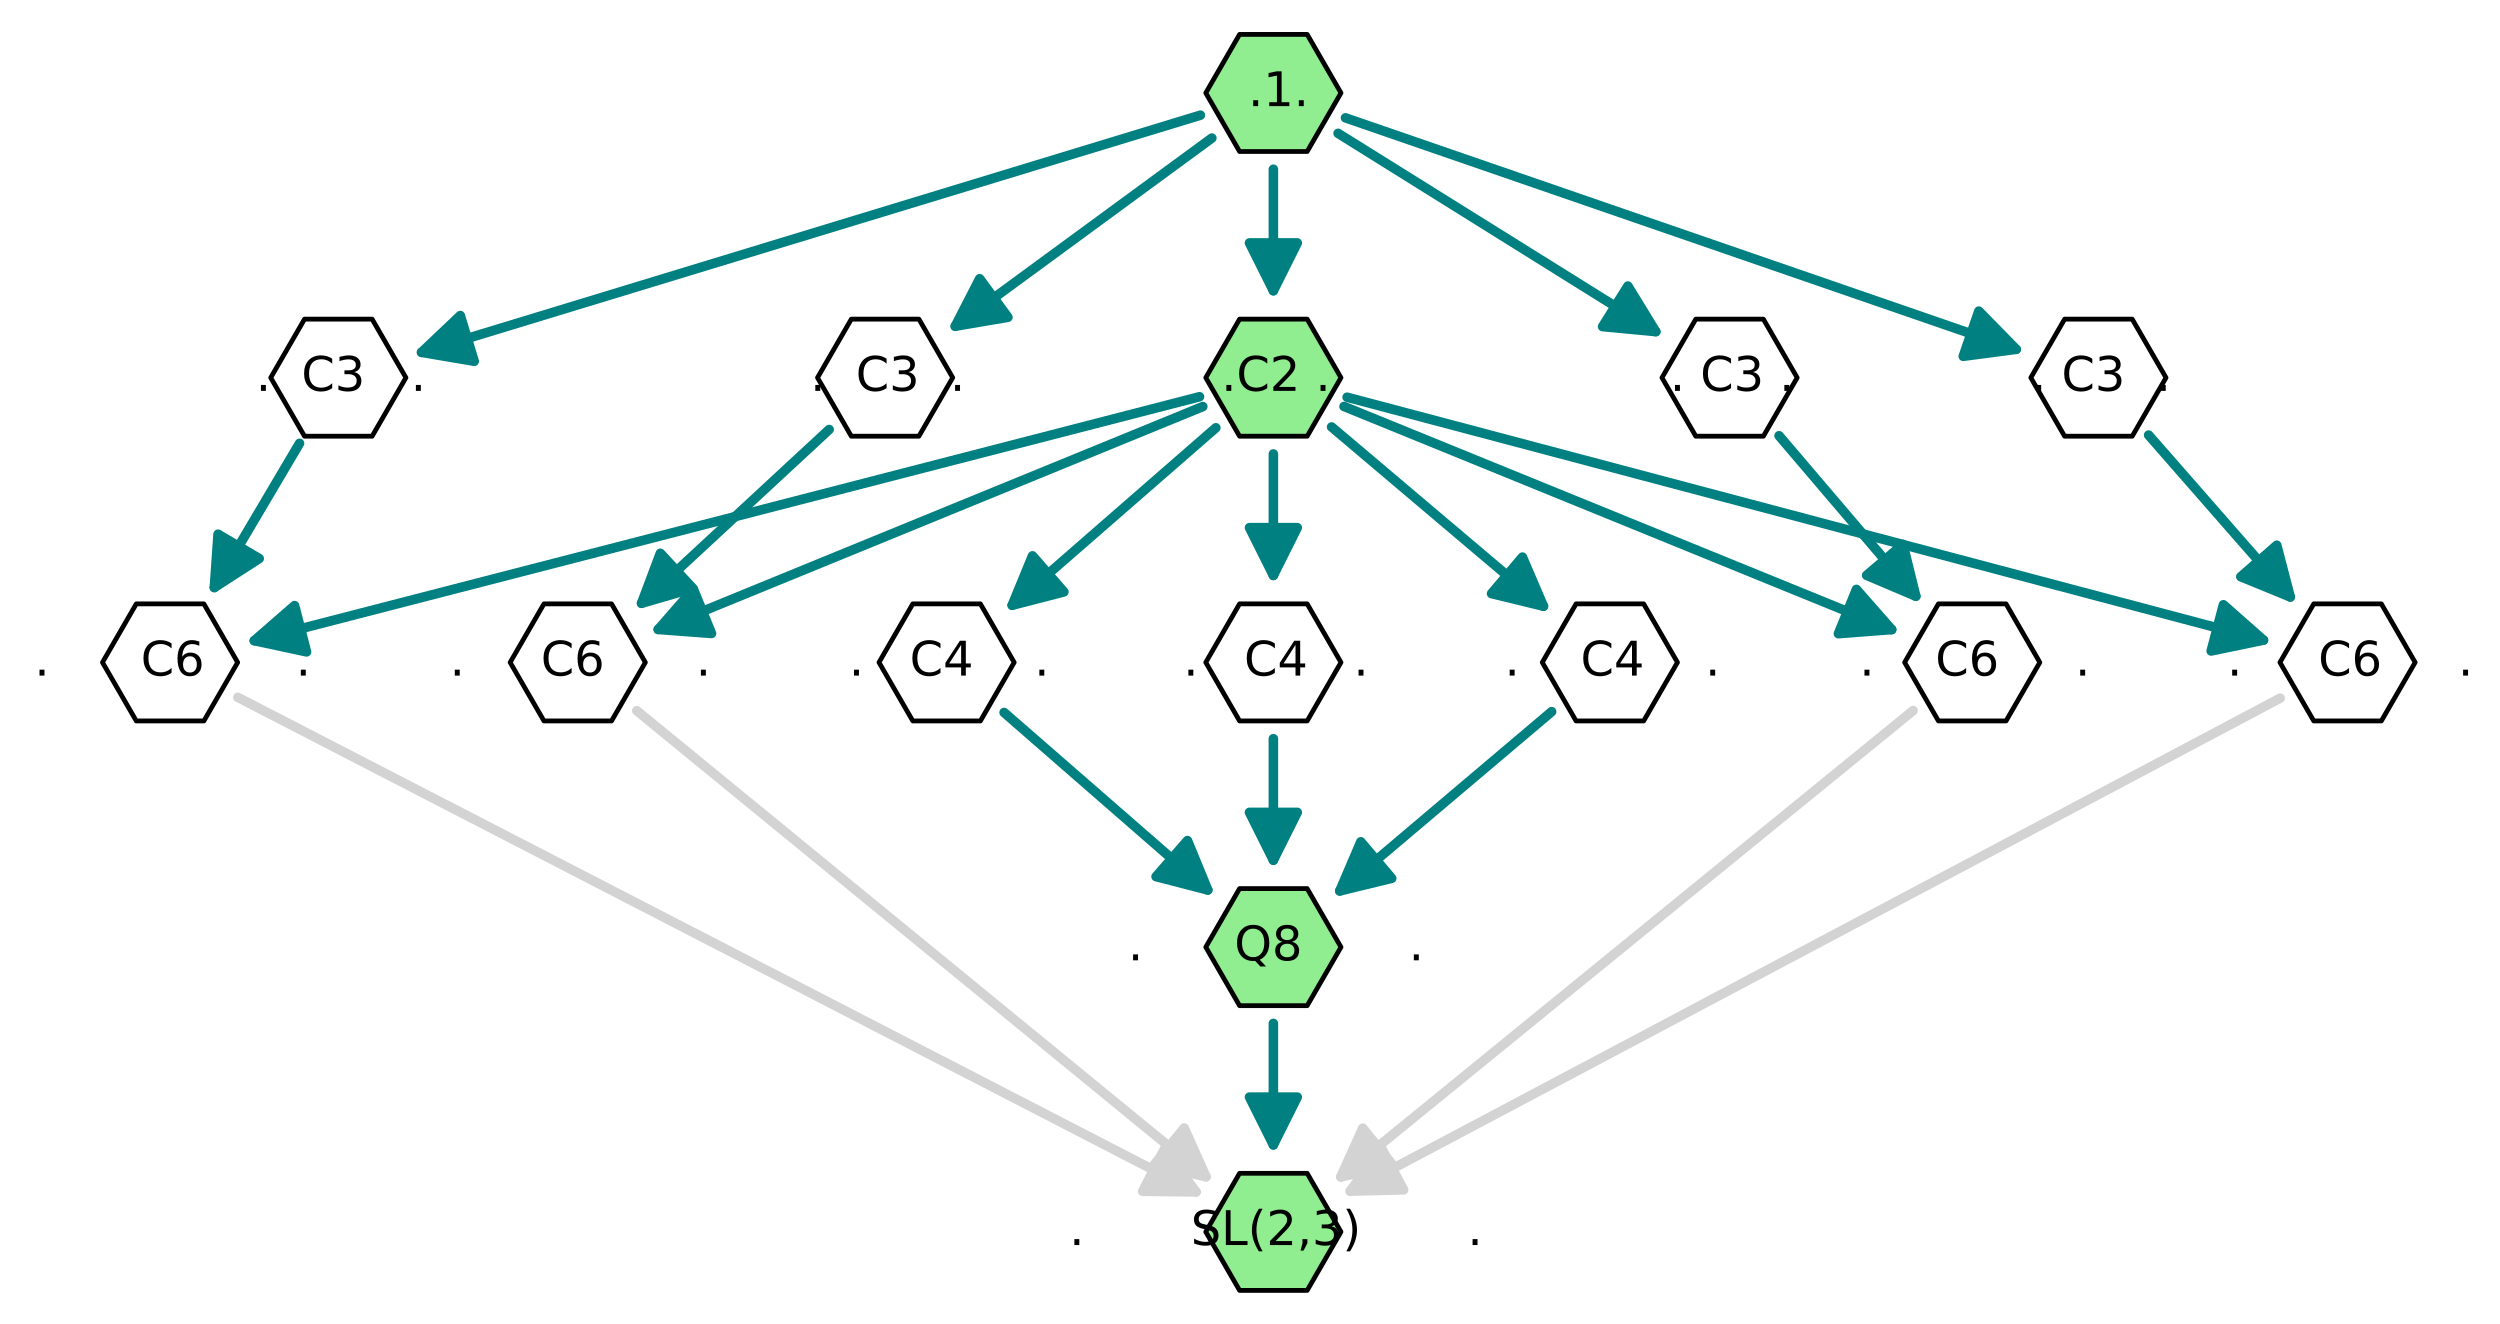 <?xml version="1.0" encoding="utf-8" standalone="no"?>
<!DOCTYPE svg PUBLIC "-//W3C//DTD SVG 1.1//EN"
  "http://www.w3.org/Graphics/SVG/1.1/DTD/svg11.dtd">
<!-- Created with matplotlib (http://matplotlib.org/) -->
<svg height="277pt" version="1.1" viewBox="0 0 523 277" width="523pt" xmlns="http://www.w3.org/2000/svg" xmlns:xlink="http://www.w3.org/1999/xlink">
 <defs>
  <style type="text/css">
*{stroke-linecap:butt;stroke-linejoin:round;}
  </style>
 </defs>
 <g id="figure_1">
  <g id="patch_1">
   <path d="
M0 277.149
L523.509 277.149
L523.509 0
L0 0
z
" style="fill:#ffffff;"/>
  </g>
  <g id="axes_1">
   <g id="patch_2">
    <path d="
M12.804 269.615
L513.883 269.615
L513.883 7.535
L12.804 7.535
z
" style="fill:#ffffff;"/>
   </g>
   <g id="patch_3">
    <path clip-path="url(#pf3f1751161)" d="
M88.184 73.711
Q168.585 49.229 251.125 24.096" style="fill:none;stroke:#008080;stroke-linecap:round;stroke-width:2.0;"/>
    <path clip-path="url(#pf3f1751161)" d="
M99.206 75.581
L88.184 73.711
L96.293 66.015
L99.206 75.581
z
" style="fill:#008080;stroke:#008080;stroke-linecap:round;stroke-width:2.0;"/>
   </g>
   <g id="patch_4">
    <path clip-path="url(#pf3f1751161)" d="
M280.493 246.21
Q339.491 198.138 400.222 148.653" style="fill:none;stroke:#d3d3d3;stroke-linecap:round;stroke-width:2.0;"/>
    <path clip-path="url(#pf3f1751161)" d="
M291.404 243.77
L280.493 246.21
L285.087 236.017
L291.404 243.77
z
" style="fill:#d3d3d3;stroke:#d3d3d3;stroke-linecap:round;stroke-width:2.0;"/>
   </g>
   <g id="patch_5">
    <path clip-path="url(#pf3f1751161)" d="
M211.744 126.623
Q232.209 108.792 254.359 89.493" style="fill:none;stroke:#008080;stroke-linecap:round;stroke-width:2.0;"/>
    <path clip-path="url(#pf3f1751161)" d="
M222.568 123.824
L211.744 126.623
L215.999 116.284
L222.568 123.824
z
" style="fill:#008080;stroke:#008080;stroke-linecap:round;stroke-width:2.0;"/>
   </g>
   <g id="patch_6">
    <path clip-path="url(#pf3f1751161)" d="
M250.22 249.356
Q150.982 198.137 49.758 145.892" style="fill:none;stroke:#d3d3d3;stroke-linecap:round;stroke-width:2.0;"/>
    <path clip-path="url(#pf3f1751161)" d="
M243.627 240.327
L250.22 249.356
L239.041 249.213
L243.627 240.327
z
" style="fill:#d3d3d3;stroke:#d3d3d3;stroke-linecap:round;stroke-width:2.0;"/>
   </g>
   <g id="patch_7">
    <path clip-path="url(#pf3f1751161)" d="
M282.461 249.182
Q378.747 198.139 477.008 146.049" style="fill:none;stroke:#d3d3d3;stroke-linecap:round;stroke-width:2.0;"/>
    <path clip-path="url(#pf3f1751161)" d="
M293.639 248.916
L282.461 249.182
L288.955 240.081
L293.639 248.916
z
" style="fill:#d3d3d3;stroke:#d3d3d3;stroke-linecap:round;stroke-width:2.0;"/>
   </g>
   <g id="patch_8">
    <path clip-path="url(#pf3f1751161)" d="
M252.672 186.187
Q232.208 168.356 210.057 149.057" style="fill:none;stroke:#008080;stroke-linecap:round;stroke-width:2.0;"/>
    <path clip-path="url(#pf3f1751161)" d="
M248.417 175.848
L252.672 186.187
L241.848 183.387
L248.417 175.848
z
" style="fill:#008080;stroke:#008080;stroke-linecap:round;stroke-width:2.0;"/>
   </g>
   <g id="patch_9">
    <path clip-path="url(#pf3f1751161)" d="
M421.792 73.076
Q352.691 49.23 281.476 24.654" style="fill:none;stroke:#008080;stroke-linecap:round;stroke-width:2.0;"/>
    <path clip-path="url(#pf3f1751161)" d="
M413.97 65.088
L421.792 73.076
L410.708 74.541
L413.97 65.088
z
" style="fill:#008080;stroke:#008080;stroke-linecap:round;stroke-width:2.0;"/>
   </g>
   <g id="patch_10">
    <path clip-path="url(#pf3f1751161)" d="
M266.39 120.383
Q266.39 108.793 266.39 94.967" style="fill:none;stroke:#008080;stroke-linecap:round;stroke-width:2.0;"/>
    <path clip-path="url(#pf3f1751161)" d="
M271.39 110.383
L266.39 120.383
L261.39 110.383
L271.39 110.383
z
" style="fill:#008080;stroke:#008080;stroke-linecap:round;stroke-width:2.0;"/>
   </g>
   <g id="patch_11">
    <path clip-path="url(#pf3f1751161)" d="
M53.196 134.029
Q150.983 108.793 250.935 82.999" style="fill:none;stroke:#008080;stroke-linecap:round;stroke-width:2.0;"/>
    <path clip-path="url(#pf3f1751161)" d="
M64.128 136.371
L53.196 134.029
L61.629 126.689
L64.128 136.371
z
" style="fill:#008080;stroke:#008080;stroke-linecap:round;stroke-width:2.0;"/>
   </g>
   <g id="patch_12">
    <path clip-path="url(#pf3f1751161)" d="
M479.127 124.884
Q465.048 108.793 449.496 91.019" style="fill:none;stroke:#008080;stroke-linecap:round;stroke-width:2.0;"/>
    <path clip-path="url(#pf3f1751161)" d="
M476.305 114.066
L479.127 124.884
L468.78 120.651
L476.305 114.066
z
" style="fill:#008080;stroke:#008080;stroke-linecap:round;stroke-width:2.0;"/>
   </g>
   <g id="patch_13">
    <path clip-path="url(#pf3f1751161)" d="
M280.279 186.386
Q301.586 168.357 324.6 148.883" style="fill:none;stroke:#008080;stroke-linecap:round;stroke-width:2.0;"/>
    <path clip-path="url(#pf3f1751161)" d="
M291.143 183.743
L280.279 186.386
L284.683 176.109
L291.143 183.743
z
" style="fill:#008080;stroke:#008080;stroke-linecap:round;stroke-width:2.0;"/>
   </g>
   <g id="patch_14">
    <path clip-path="url(#pf3f1751161)" d="
M266.39 35.404
Q266.39 49.229 266.39 60.819" style="fill:none;stroke:#008080;stroke-linecap:round;stroke-width:2.0;"/>
    <path clip-path="url(#pf3f1751161)" d="
M271.39 50.819
L266.39 60.819
L261.39 50.819
L271.39 50.819
z
" style="fill:#008080;stroke:#008080;stroke-linecap:round;stroke-width:2.0;"/>
   </g>
   <g id="patch_15">
    <path clip-path="url(#pf3f1751161)" d="
M395.739 131.709
Q339.489 108.792 281.169 85.032" style="fill:none;stroke:#008080;stroke-linecap:round;stroke-width:2.0;"/>
    <path clip-path="url(#pf3f1751161)" d="
M388.364 123.305
L395.739 131.709
L384.591 132.566
L388.364 123.305
z
" style="fill:#008080;stroke:#008080;stroke-linecap:round;stroke-width:2.0;"/>
   </g>
   <g id="patch_16">
    <path clip-path="url(#pf3f1751161)" d="
M44.836 122.911
Q53.18 108.792 62.661 92.747" style="fill:none;stroke:#008080;stroke-linecap:round;stroke-width:2.0;"/>
    <path clip-path="url(#pf3f1751161)" d="
M54.228 116.846
L44.836 122.911
L45.619 111.758
L54.228 116.846
z
" style="fill:#008080;stroke:#008080;stroke-linecap:round;stroke-width:2.0;"/>
   </g>
   <g id="patch_17">
    <path clip-path="url(#pf3f1751161)" d="
M199.837 68.253
Q225.777 49.23 253.521 28.885" style="fill:none;stroke:#008080;stroke-linecap:round;stroke-width:2.0;"/>
    <path clip-path="url(#pf3f1751161)" d="
M210.858 66.371
L199.837 68.253
L204.944 58.307
L210.858 66.371
z
" style="fill:#008080;stroke:#008080;stroke-linecap:round;stroke-width:2.0;"/>
   </g>
   <g id="patch_18">
    <path clip-path="url(#pf3f1751161)" d="
M266.39 239.51
Q266.39 227.92 266.39 214.095" style="fill:none;stroke:#008080;stroke-linecap:round;stroke-width:2.0;"/>
    <path clip-path="url(#pf3f1751161)" d="
M271.39 229.51
L266.39 239.51
L261.39 229.51
L271.39 229.51
z
" style="fill:#008080;stroke:#008080;stroke-linecap:round;stroke-width:2.0;"/>
   </g>
   <g id="patch_19">
    <path clip-path="url(#pf3f1751161)" d="
M266.39 179.946
Q266.39 168.357 266.39 154.531" style="fill:none;stroke:#008080;stroke-linecap:round;stroke-width:2.0;"/>
    <path clip-path="url(#pf3f1751161)" d="
M271.39 169.946
L266.39 179.946
L261.39 169.946
L271.39 169.946
z
" style="fill:#008080;stroke:#008080;stroke-linecap:round;stroke-width:2.0;"/>
   </g>
   <g id="patch_20">
    <path clip-path="url(#pf3f1751161)" d="
M252.311 246.177
Q193.628 198.139 133.214 148.684" style="fill:none;stroke:#d3d3d3;stroke-linecap:round;stroke-width:2.0;"/>
    <path clip-path="url(#pf3f1751161)" d="
M247.74 235.974
L252.311 246.177
L241.406 243.712
L247.74 235.974
z
" style="fill:#d3d3d3;stroke:#d3d3d3;stroke-linecap:round;stroke-width:2.0;"/>
   </g>
   <g id="patch_21">
    <path clip-path="url(#pf3f1751161)" d="
M346.39 69.376
Q314.107 49.229 279.928 27.897" style="fill:none;stroke:#008080;stroke-linecap:round;stroke-width:2.0;"/>
    <path clip-path="url(#pf3f1751161)" d="
M340.553 59.84
L346.39 69.376
L335.259 68.324
L340.553 59.84
z
" style="fill:#008080;stroke:#008080;stroke-linecap:round;stroke-width:2.0;"/>
   </g>
   <g id="patch_22">
    <path clip-path="url(#pf3f1751161)" d="
M322.893 126.822
Q301.586 108.793 278.572 89.32" style="fill:none;stroke:#008080;stroke-linecap:round;stroke-width:2.0;"/>
    <path clip-path="url(#pf3f1751161)" d="
M318.489 116.546
L322.893 126.822
L312.03 124.179
L318.489 116.546
z
" style="fill:#008080;stroke:#008080;stroke-linecap:round;stroke-width:2.0;"/>
   </g>
   <g id="patch_23">
    <path clip-path="url(#pf3f1751161)" d="
M473.519 133.913
Q378.749 108.793 281.817 83.1" style="fill:none;stroke:#008080;stroke-linecap:round;stroke-width:2.0;"/>
    <path clip-path="url(#pf3f1751161)" d="
M465.134 126.518
L473.519 133.913
L462.572 136.184
L465.134 126.518
z
" style="fill:#008080;stroke:#008080;stroke-linecap:round;stroke-width:2.0;"/>
   </g>
   <g id="patch_24">
    <path clip-path="url(#pf3f1751161)" d="
M134.21 126.212
Q153.014 108.794 173.459 89.856" style="fill:none;stroke:#008080;stroke-linecap:round;stroke-width:2.0;"/>
    <path clip-path="url(#pf3f1751161)" d="
M144.944 123.085
L134.21 126.212
L138.149 115.749
L144.944 123.085
z
" style="fill:#008080;stroke:#008080;stroke-linecap:round;stroke-width:2.0;"/>
   </g>
   <g id="patch_25">
    <path clip-path="url(#pf3f1751161)" d="
M137.701 131.684
Q193.626 108.793 251.621 85.056" style="fill:none;stroke:#008080;stroke-linecap:round;stroke-width:2.0;"/>
    <path clip-path="url(#pf3f1751161)" d="
M148.85 132.523
L137.701 131.684
L145.062 123.268
L148.85 132.523
z
" style="fill:#008080;stroke:#008080;stroke-linecap:round;stroke-width:2.0;"/>
   </g>
   <g id="patch_26">
    <path clip-path="url(#pf3f1751161)" d="
M400.789 124.727
Q387.209 108.793 372.179 91.158" style="fill:none;stroke:#008080;stroke-linecap:round;stroke-width:2.0;"/>
    <path clip-path="url(#pf3f1751161)" d="
M398.108 113.873
L400.789 124.727
L390.497 120.359
L398.108 113.873
z
" style="fill:#008080;stroke:#008080;stroke-linecap:round;stroke-width:2.0;"/>
   </g>
   <g id="matplotlib.axis_1"/>
   <g id="matplotlib.axis_2"/>
   <g id="PathCollection_1">
    <defs>
     <path d="
M-7.071 -12.247
L-14.142 -6.28037e-15
L-7.071 12.247
L7.071 12.247
L14.142 8.63551e-15
L7.071 -12.247
z
" id="C0_0_ff82a26696"/>
    </defs>
    <use style="fill:#ffffff;stroke:#000000;" x="361.827" xlink:href="#C0_0_ff82a26696" y="79.011"/>
    <use style="fill:#ffffff;stroke:#000000;" x="438.989" xlink:href="#C0_0_ff82a26696" y="79.011"/>
    <use style="fill:#ffffff;stroke:#000000;" x="185.166" xlink:href="#C0_0_ff82a26696" y="79.011"/>
    <use style="fill:#ffffff;stroke:#000000;" x="70.777" xlink:href="#C0_0_ff82a26696" y="79.011"/>
    <use style="fill:#ffffff;stroke:#000000;" x="266.39" xlink:href="#C0_0_ff82a26696" y="138.575"/>
    <use style="fill:#ffffff;stroke:#000000;" x="198.027" xlink:href="#C0_0_ff82a26696" y="138.575"/>
    <use style="fill:#ffffff;stroke:#000000;" x="336.783" xlink:href="#C0_0_ff82a26696" y="138.575"/>
    <use style="fill:#ffffff;stroke:#000000;" x="412.591" xlink:href="#C0_0_ff82a26696" y="138.575"/>
    <use style="fill:#ffffff;stroke:#000000;" x="491.107" xlink:href="#C0_0_ff82a26696" y="138.575"/>
    <use style="fill:#ffffff;stroke:#000000;" x="120.865" xlink:href="#C0_0_ff82a26696" y="138.575"/>
    <use style="fill:#ffffff;stroke:#000000;" x="35.58" xlink:href="#C0_0_ff82a26696" y="138.575"/>
    <use style="fill:#90ee90;stroke:#000000;" x="266.39" xlink:href="#C0_0_ff82a26696" y="19.447"/>
    <use style="fill:#90ee90;stroke:#000000;" x="266.39" xlink:href="#C0_0_ff82a26696" y="79.011"/>
    <use style="fill:#90ee90;stroke:#000000;" x="266.39" xlink:href="#C0_0_ff82a26696" y="198.138"/>
    <use style="fill:#90ee90;stroke:#000000;" x="266.39" xlink:href="#C0_0_ff82a26696" y="257.702"/>
   </g>
   <g id="text_1">
    <!-- .       SL(2,3)       . -->
    <defs>
     <path d="
M19.188 8.297
L53.609 8.297
L53.609 0
L7.328 0
L7.328 8.297
Q12.938 14.109 22.625 23.891
Q32.328 33.688 34.812 36.531
Q39.547 41.844 41.422 45.531
Q43.312 49.219 43.312 52.781
Q43.312 58.594 39.234 62.25
Q35.156 65.922 28.609 65.922
Q23.969 65.922 18.812 64.312
Q13.672 62.703 7.812 59.422
L7.812 69.391
Q13.766 71.781 18.938 73
Q24.125 74.219 28.422 74.219
Q39.75 74.219 46.484 68.547
Q53.219 62.891 53.219 53.422
Q53.219 48.922 51.531 44.891
Q49.859 40.875 45.406 35.406
Q44.188 33.984 37.641 27.219
Q31.109 20.453 19.188 8.297" id="BitstreamVeraSans-Roman-32"/>
     <path id="BitstreamVeraSans-Roman-20"/>
     <path d="
M9.812 72.906
L19.672 72.906
L19.672 8.297
L55.172 8.297
L55.172 0
L9.812 0
z
" id="BitstreamVeraSans-Roman-4c"/>
     <path d="
M40.578 39.312
Q47.656 37.797 51.625 33
Q55.609 28.219 55.609 21.188
Q55.609 10.406 48.188 4.484
Q40.766 -1.422 27.094 -1.422
Q22.516 -1.422 17.656 -0.516
Q12.797 0.391 7.625 2.203
L7.625 11.719
Q11.719 9.328 16.594 8.109
Q21.484 6.891 26.812 6.891
Q36.078 6.891 40.938 10.547
Q45.797 14.203 45.797 21.188
Q45.797 27.641 41.281 31.266
Q36.766 34.906 28.719 34.906
L20.219 34.906
L20.219 43.016
L29.109 43.016
Q36.375 43.016 40.234 45.922
Q44.094 48.828 44.094 54.297
Q44.094 59.906 40.109 62.906
Q36.141 65.922 28.719 65.922
Q24.656 65.922 20.016 65.031
Q15.375 64.156 9.812 62.312
L9.812 71.094
Q15.438 72.656 20.344 73.438
Q25.25 74.219 29.594 74.219
Q40.828 74.219 47.359 69.109
Q53.906 64.016 53.906 55.328
Q53.906 49.266 50.438 45.094
Q46.969 40.922 40.578 39.312" id="BitstreamVeraSans-Roman-33"/>
     <path d="
M8.016 75.875
L15.828 75.875
Q23.141 64.359 26.781 53.312
Q30.422 42.281 30.422 31.391
Q30.422 20.453 26.781 9.375
Q23.141 -1.703 15.828 -13.188
L8.016 -13.188
Q14.5 -2 17.703 9.062
Q20.906 20.125 20.906 31.391
Q20.906 42.672 17.703 53.656
Q14.5 64.656 8.016 75.875" id="BitstreamVeraSans-Roman-29"/>
     <path d="
M31 75.875
Q24.469 64.656 21.281 53.656
Q18.109 42.672 18.109 31.391
Q18.109 20.125 21.312 9.062
Q24.516 -2 31 -13.188
L23.188 -13.188
Q15.875 -1.703 12.234 9.375
Q8.594 20.453 8.594 31.391
Q8.594 42.281 12.203 53.312
Q15.828 64.359 23.188 75.875
z
" id="BitstreamVeraSans-Roman-28"/>
     <path d="
M11.719 12.406
L22.016 12.406
L22.016 4
L14.016 -11.625
L7.719 -11.625
L11.719 4
z
" id="BitstreamVeraSans-Roman-2c"/>
     <path d="
M53.516 70.516
L53.516 60.891
Q47.906 63.578 42.922 64.891
Q37.938 66.219 33.297 66.219
Q25.25 66.219 20.875 63.094
Q16.5 59.969 16.5 54.203
Q16.5 49.359 19.406 46.891
Q22.312 44.438 30.422 42.922
L36.375 41.703
Q47.406 39.594 52.656 34.297
Q57.906 29 57.906 20.125
Q57.906 9.516 50.797 4.047
Q43.703 -1.422 29.984 -1.422
Q24.812 -1.422 18.969 -0.25
Q13.141 0.922 6.891 3.219
L6.891 13.375
Q12.891 10.016 18.656 8.297
Q24.422 6.594 29.984 6.594
Q38.422 6.594 43.016 9.906
Q47.609 13.234 47.609 19.391
Q47.609 24.75 44.312 27.781
Q41.016 30.812 33.5 32.328
L27.484 33.5
Q16.453 35.688 11.516 40.375
Q6.594 45.062 6.594 53.422
Q6.594 63.094 13.406 68.656
Q20.219 74.219 32.172 74.219
Q37.312 74.219 42.625 73.281
Q47.953 72.359 53.516 70.516" id="BitstreamVeraSans-Roman-53"/>
     <path d="
M10.688 12.406
L21 12.406
L21 0
L10.688 0
z
" id="BitstreamVeraSans-Roman-2e"/>
    </defs>
    <g transform="translate(223.69 260.461)scale(0.1 -0.1)">
     <use xlink:href="#BitstreamVeraSans-Roman-2e"/>
     <use x="31.787" xlink:href="#BitstreamVeraSans-Roman-20"/>
     <use x="63.574" xlink:href="#BitstreamVeraSans-Roman-20"/>
     <use x="95.361" xlink:href="#BitstreamVeraSans-Roman-20"/>
     <use x="127.148" xlink:href="#BitstreamVeraSans-Roman-20"/>
     <use x="158.936" xlink:href="#BitstreamVeraSans-Roman-20"/>
     <use x="190.723" xlink:href="#BitstreamVeraSans-Roman-20"/>
     <use x="222.51" xlink:href="#BitstreamVeraSans-Roman-20"/>
     <use x="254.297" xlink:href="#BitstreamVeraSans-Roman-53"/>
     <use x="317.773" xlink:href="#BitstreamVeraSans-Roman-4c"/>
     <use x="373.486" xlink:href="#BitstreamVeraSans-Roman-28"/>
     <use x="412.5" xlink:href="#BitstreamVeraSans-Roman-32"/>
     <use x="476.123" xlink:href="#BitstreamVeraSans-Roman-2c"/>
     <use x="507.91" xlink:href="#BitstreamVeraSans-Roman-33"/>
     <use x="571.533" xlink:href="#BitstreamVeraSans-Roman-29"/>
     <use x="610.547" xlink:href="#BitstreamVeraSans-Roman-20"/>
     <use x="642.334" xlink:href="#BitstreamVeraSans-Roman-20"/>
     <use x="674.121" xlink:href="#BitstreamVeraSans-Roman-20"/>
     <use x="705.908" xlink:href="#BitstreamVeraSans-Roman-20"/>
     <use x="737.695" xlink:href="#BitstreamVeraSans-Roman-20"/>
     <use x="769.482" xlink:href="#BitstreamVeraSans-Roman-20"/>
     <use x="801.27" xlink:href="#BitstreamVeraSans-Roman-20"/>
     <use x="833.057" xlink:href="#BitstreamVeraSans-Roman-2e"/>
    </g>
   </g>
   <g id="text_2">
    <!-- .      C6      . -->
    <defs>
     <path d="
M33.016 40.375
Q26.375 40.375 22.484 35.828
Q18.609 31.297 18.609 23.391
Q18.609 15.531 22.484 10.953
Q26.375 6.391 33.016 6.391
Q39.656 6.391 43.531 10.953
Q47.406 15.531 47.406 23.391
Q47.406 31.297 43.531 35.828
Q39.656 40.375 33.016 40.375
M52.594 71.297
L52.594 62.312
Q48.875 64.062 45.094 64.984
Q41.312 65.922 37.594 65.922
Q27.828 65.922 22.672 59.328
Q17.531 52.734 16.797 39.406
Q19.672 43.656 24.016 45.922
Q28.375 48.188 33.594 48.188
Q44.578 48.188 50.953 41.516
Q57.328 34.859 57.328 23.391
Q57.328 12.156 50.688 5.359
Q44.047 -1.422 33.016 -1.422
Q20.359 -1.422 13.672 8.266
Q6.984 17.969 6.984 36.375
Q6.984 53.656 15.188 63.938
Q23.391 74.219 37.203 74.219
Q40.922 74.219 44.703 73.484
Q48.484 72.75 52.594 71.297" id="BitstreamVeraSans-Roman-36"/>
     <path d="
M64.406 67.281
L64.406 56.891
Q59.422 61.531 53.781 63.812
Q48.141 66.109 41.797 66.109
Q29.297 66.109 22.656 58.469
Q16.016 50.828 16.016 36.375
Q16.016 21.969 22.656 14.328
Q29.297 6.688 41.797 6.688
Q48.141 6.688 53.781 8.984
Q59.422 11.281 64.406 15.922
L64.406 5.609
Q59.234 2.094 53.438 0.328
Q47.656 -1.422 41.219 -1.422
Q24.656 -1.422 15.125 8.703
Q5.609 18.844 5.609 36.375
Q5.609 53.953 15.125 64.078
Q24.656 74.219 41.219 74.219
Q47.75 74.219 53.531 72.484
Q59.328 70.75 64.406 67.281" id="BitstreamVeraSans-Roman-43"/>
    </defs>
    <g transform="translate(7.2 141.334)scale(0.1 -0.1)">
     <use xlink:href="#BitstreamVeraSans-Roman-2e"/>
     <use x="31.787" xlink:href="#BitstreamVeraSans-Roman-20"/>
     <use x="63.574" xlink:href="#BitstreamVeraSans-Roman-20"/>
     <use x="95.361" xlink:href="#BitstreamVeraSans-Roman-20"/>
     <use x="127.148" xlink:href="#BitstreamVeraSans-Roman-20"/>
     <use x="158.936" xlink:href="#BitstreamVeraSans-Roman-20"/>
     <use x="190.723" xlink:href="#BitstreamVeraSans-Roman-20"/>
     <use x="222.51" xlink:href="#BitstreamVeraSans-Roman-43"/>
     <use x="292.334" xlink:href="#BitstreamVeraSans-Roman-36"/>
     <use x="355.957" xlink:href="#BitstreamVeraSans-Roman-20"/>
     <use x="387.744" xlink:href="#BitstreamVeraSans-Roman-20"/>
     <use x="419.531" xlink:href="#BitstreamVeraSans-Roman-20"/>
     <use x="451.318" xlink:href="#BitstreamVeraSans-Roman-20"/>
     <use x="483.105" xlink:href="#BitstreamVeraSans-Roman-20"/>
     <use x="514.893" xlink:href="#BitstreamVeraSans-Roman-20"/>
     <use x="546.68" xlink:href="#BitstreamVeraSans-Roman-2e"/>
    </g>
   </g>
   <g id="text_3">
    <!-- .      Q8       . -->
    <defs>
     <path d="
M39.406 66.219
Q28.656 66.219 22.328 58.203
Q16.016 50.203 16.016 36.375
Q16.016 22.609 22.328 14.594
Q28.656 6.594 39.406 6.594
Q50.141 6.594 56.422 14.594
Q62.703 22.609 62.703 36.375
Q62.703 50.203 56.422 58.203
Q50.141 66.219 39.406 66.219
M53.219 1.312
L66.219 -12.891
L54.297 -12.891
L43.5 -1.219
Q41.891 -1.312 41.031 -1.359
Q40.188 -1.422 39.406 -1.422
Q24.031 -1.422 14.812 8.859
Q5.609 19.141 5.609 36.375
Q5.609 53.656 14.812 63.938
Q24.031 74.219 39.406 74.219
Q54.734 74.219 63.906 63.938
Q73.094 53.656 73.094 36.375
Q73.094 23.688 67.984 14.641
Q62.891 5.609 53.219 1.312" id="BitstreamVeraSans-Roman-51"/>
     <path d="
M31.781 34.625
Q24.75 34.625 20.719 30.859
Q16.703 27.094 16.703 20.516
Q16.703 13.922 20.719 10.156
Q24.75 6.391 31.781 6.391
Q38.812 6.391 42.859 10.172
Q46.922 13.969 46.922 20.516
Q46.922 27.094 42.891 30.859
Q38.875 34.625 31.781 34.625
M21.922 38.812
Q15.578 40.375 12.031 44.719
Q8.5 49.078 8.5 55.328
Q8.5 64.062 14.719 69.141
Q20.953 74.219 31.781 74.219
Q42.672 74.219 48.875 69.141
Q55.078 64.062 55.078 55.328
Q55.078 49.078 51.531 44.719
Q48 40.375 41.703 38.812
Q48.828 37.156 52.797 32.312
Q56.781 27.484 56.781 20.516
Q56.781 9.906 50.312 4.234
Q43.844 -1.422 31.781 -1.422
Q19.734 -1.422 13.25 4.234
Q6.781 9.906 6.781 20.516
Q6.781 27.484 10.781 32.312
Q14.797 37.156 21.922 38.812
M18.312 54.391
Q18.312 48.734 21.844 45.562
Q25.391 42.391 31.781 42.391
Q38.141 42.391 41.719 45.562
Q45.312 48.734 45.312 54.391
Q45.312 60.062 41.719 63.234
Q38.141 66.406 31.781 66.406
Q25.391 66.406 21.844 63.234
Q18.312 60.062 18.312 54.391" id="BitstreamVeraSans-Roman-38"/>
    </defs>
    <g transform="translate(235.975 200.898)scale(0.1 -0.1)">
     <use xlink:href="#BitstreamVeraSans-Roman-2e"/>
     <use x="31.787" xlink:href="#BitstreamVeraSans-Roman-20"/>
     <use x="63.574" xlink:href="#BitstreamVeraSans-Roman-20"/>
     <use x="95.361" xlink:href="#BitstreamVeraSans-Roman-20"/>
     <use x="127.148" xlink:href="#BitstreamVeraSans-Roman-20"/>
     <use x="158.936" xlink:href="#BitstreamVeraSans-Roman-20"/>
     <use x="190.723" xlink:href="#BitstreamVeraSans-Roman-20"/>
     <use x="222.51" xlink:href="#BitstreamVeraSans-Roman-51"/>
     <use x="301.221" xlink:href="#BitstreamVeraSans-Roman-38"/>
     <use x="364.844" xlink:href="#BitstreamVeraSans-Roman-20"/>
     <use x="396.631" xlink:href="#BitstreamVeraSans-Roman-20"/>
     <use x="428.418" xlink:href="#BitstreamVeraSans-Roman-20"/>
     <use x="460.205" xlink:href="#BitstreamVeraSans-Roman-20"/>
     <use x="491.992" xlink:href="#BitstreamVeraSans-Roman-20"/>
     <use x="523.779" xlink:href="#BitstreamVeraSans-Roman-20"/>
     <use x="555.566" xlink:href="#BitstreamVeraSans-Roman-20"/>
     <use x="587.354" xlink:href="#BitstreamVeraSans-Roman-2e"/>
    </g>
   </g>
   <g id="text_4">
    <!-- .     C6      . -->
    <g transform="translate(94.073 141.334)scale(0.1 -0.1)">
     <use xlink:href="#BitstreamVeraSans-Roman-2e"/>
     <use x="31.787" xlink:href="#BitstreamVeraSans-Roman-20"/>
     <use x="63.574" xlink:href="#BitstreamVeraSans-Roman-20"/>
     <use x="95.361" xlink:href="#BitstreamVeraSans-Roman-20"/>
     <use x="127.148" xlink:href="#BitstreamVeraSans-Roman-20"/>
     <use x="158.936" xlink:href="#BitstreamVeraSans-Roman-20"/>
     <use x="190.723" xlink:href="#BitstreamVeraSans-Roman-43"/>
     <use x="260.547" xlink:href="#BitstreamVeraSans-Roman-36"/>
     <use x="324.17" xlink:href="#BitstreamVeraSans-Roman-20"/>
     <use x="355.957" xlink:href="#BitstreamVeraSans-Roman-20"/>
     <use x="387.744" xlink:href="#BitstreamVeraSans-Roman-20"/>
     <use x="419.531" xlink:href="#BitstreamVeraSans-Roman-20"/>
     <use x="451.318" xlink:href="#BitstreamVeraSans-Roman-20"/>
     <use x="483.105" xlink:href="#BitstreamVeraSans-Roman-20"/>
     <use x="514.893" xlink:href="#BitstreamVeraSans-Roman-2e"/>
    </g>
   </g>
   <g id="text_5">
    <!-- .     C6     . -->
    <g transform="translate(465.905 141.334)scale(0.1 -0.1)">
     <use xlink:href="#BitstreamVeraSans-Roman-2e"/>
     <use x="31.787" xlink:href="#BitstreamVeraSans-Roman-20"/>
     <use x="63.574" xlink:href="#BitstreamVeraSans-Roman-20"/>
     <use x="95.361" xlink:href="#BitstreamVeraSans-Roman-20"/>
     <use x="127.148" xlink:href="#BitstreamVeraSans-Roman-20"/>
     <use x="158.936" xlink:href="#BitstreamVeraSans-Roman-20"/>
     <use x="190.723" xlink:href="#BitstreamVeraSans-Roman-43"/>
     <use x="260.547" xlink:href="#BitstreamVeraSans-Roman-36"/>
     <use x="324.17" xlink:href="#BitstreamVeraSans-Roman-20"/>
     <use x="355.957" xlink:href="#BitstreamVeraSans-Roman-20"/>
     <use x="387.744" xlink:href="#BitstreamVeraSans-Roman-20"/>
     <use x="419.531" xlink:href="#BitstreamVeraSans-Roman-20"/>
     <use x="451.318" xlink:href="#BitstreamVeraSans-Roman-20"/>
     <use x="483.105" xlink:href="#BitstreamVeraSans-Roman-2e"/>
    </g>
   </g>
   <g id="text_6">
    <!-- .    C4    . -->
    <defs>
     <path d="
M37.797 64.312
L12.891 25.391
L37.797 25.391
z

M35.203 72.906
L47.609 72.906
L47.609 25.391
L58.016 25.391
L58.016 17.188
L47.609 17.188
L47.609 0
L37.797 0
L37.797 17.188
L4.891 17.188
L4.891 26.703
z
" id="BitstreamVeraSans-Roman-34"/>
    </defs>
    <g transform="translate(314.759 141.334)scale(0.1 -0.1)">
     <use xlink:href="#BitstreamVeraSans-Roman-2e"/>
     <use x="31.787" xlink:href="#BitstreamVeraSans-Roman-20"/>
     <use x="63.574" xlink:href="#BitstreamVeraSans-Roman-20"/>
     <use x="95.361" xlink:href="#BitstreamVeraSans-Roman-20"/>
     <use x="127.148" xlink:href="#BitstreamVeraSans-Roman-20"/>
     <use x="158.936" xlink:href="#BitstreamVeraSans-Roman-43"/>
     <use x="228.76" xlink:href="#BitstreamVeraSans-Roman-34"/>
     <use x="292.383" xlink:href="#BitstreamVeraSans-Roman-20"/>
     <use x="324.17" xlink:href="#BitstreamVeraSans-Roman-20"/>
     <use x="355.957" xlink:href="#BitstreamVeraSans-Roman-20"/>
     <use x="387.744" xlink:href="#BitstreamVeraSans-Roman-20"/>
     <use x="419.531" xlink:href="#BitstreamVeraSans-Roman-2e"/>
    </g>
   </g>
   <g id="text_7">
    <!-- .    C6     . -->
    <g transform="translate(388.978 141.334)scale(0.1 -0.1)">
     <use xlink:href="#BitstreamVeraSans-Roman-2e"/>
     <use x="31.787" xlink:href="#BitstreamVeraSans-Roman-20"/>
     <use x="63.574" xlink:href="#BitstreamVeraSans-Roman-20"/>
     <use x="95.361" xlink:href="#BitstreamVeraSans-Roman-20"/>
     <use x="127.148" xlink:href="#BitstreamVeraSans-Roman-20"/>
     <use x="158.936" xlink:href="#BitstreamVeraSans-Roman-43"/>
     <use x="228.76" xlink:href="#BitstreamVeraSans-Roman-36"/>
     <use x="292.383" xlink:href="#BitstreamVeraSans-Roman-20"/>
     <use x="324.17" xlink:href="#BitstreamVeraSans-Roman-20"/>
     <use x="355.957" xlink:href="#BitstreamVeraSans-Roman-20"/>
     <use x="387.744" xlink:href="#BitstreamVeraSans-Roman-20"/>
     <use x="419.531" xlink:href="#BitstreamVeraSans-Roman-20"/>
     <use x="451.318" xlink:href="#BitstreamVeraSans-Roman-2e"/>
    </g>
   </g>
   <g id="text_8">
    <!-- .   C4    . -->
    <g transform="translate(177.592 141.334)scale(0.1 -0.1)">
     <use xlink:href="#BitstreamVeraSans-Roman-2e"/>
     <use x="31.787" xlink:href="#BitstreamVeraSans-Roman-20"/>
     <use x="63.574" xlink:href="#BitstreamVeraSans-Roman-20"/>
     <use x="95.361" xlink:href="#BitstreamVeraSans-Roman-20"/>
     <use x="127.148" xlink:href="#BitstreamVeraSans-Roman-43"/>
     <use x="196.973" xlink:href="#BitstreamVeraSans-Roman-34"/>
     <use x="260.596" xlink:href="#BitstreamVeraSans-Roman-20"/>
     <use x="292.383" xlink:href="#BitstreamVeraSans-Roman-20"/>
     <use x="324.17" xlink:href="#BitstreamVeraSans-Roman-20"/>
     <use x="355.957" xlink:href="#BitstreamVeraSans-Roman-20"/>
     <use x="387.744" xlink:href="#BitstreamVeraSans-Roman-2e"/>
    </g>
   </g>
   <g id="text_9">
    <!-- .   C4   . -->
    <g transform="translate(247.543 141.334)scale(0.1 -0.1)">
     <use xlink:href="#BitstreamVeraSans-Roman-2e"/>
     <use x="31.787" xlink:href="#BitstreamVeraSans-Roman-20"/>
     <use x="63.574" xlink:href="#BitstreamVeraSans-Roman-20"/>
     <use x="95.361" xlink:href="#BitstreamVeraSans-Roman-20"/>
     <use x="127.148" xlink:href="#BitstreamVeraSans-Roman-43"/>
     <use x="196.973" xlink:href="#BitstreamVeraSans-Roman-34"/>
     <use x="260.596" xlink:href="#BitstreamVeraSans-Roman-20"/>
     <use x="292.383" xlink:href="#BitstreamVeraSans-Roman-20"/>
     <use x="324.17" xlink:href="#BitstreamVeraSans-Roman-20"/>
     <use x="355.957" xlink:href="#BitstreamVeraSans-Roman-2e"/>
    </g>
   </g>
   <g id="text_10">
    <!-- .  C3   . -->
    <g transform="translate(53.52 81.77)scale(0.1 -0.1)">
     <use xlink:href="#BitstreamVeraSans-Roman-2e"/>
     <use x="31.787" xlink:href="#BitstreamVeraSans-Roman-20"/>
     <use x="63.574" xlink:href="#BitstreamVeraSans-Roman-20"/>
     <use x="95.361" xlink:href="#BitstreamVeraSans-Roman-43"/>
     <use x="165.186" xlink:href="#BitstreamVeraSans-Roman-33"/>
     <use x="228.809" xlink:href="#BitstreamVeraSans-Roman-20"/>
     <use x="260.596" xlink:href="#BitstreamVeraSans-Roman-20"/>
     <use x="292.383" xlink:href="#BitstreamVeraSans-Roman-20"/>
     <use x="324.17" xlink:href="#BitstreamVeraSans-Roman-2e"/>
    </g>
   </g>
   <g id="text_11">
    <!-- .  C3  . -->
    <g transform="translate(169.498 81.77)scale(0.1 -0.1)">
     <use xlink:href="#BitstreamVeraSans-Roman-2e"/>
     <use x="31.787" xlink:href="#BitstreamVeraSans-Roman-20"/>
     <use x="63.574" xlink:href="#BitstreamVeraSans-Roman-20"/>
     <use x="95.361" xlink:href="#BitstreamVeraSans-Roman-43"/>
     <use x="165.186" xlink:href="#BitstreamVeraSans-Roman-33"/>
     <use x="228.809" xlink:href="#BitstreamVeraSans-Roman-20"/>
     <use x="260.596" xlink:href="#BitstreamVeraSans-Roman-20"/>
     <use x="292.383" xlink:href="#BitstreamVeraSans-Roman-2e"/>
    </g>
   </g>
   <g id="text_12">
    <!-- . C3  . -->
    <g transform="translate(424.91 81.77)scale(0.1 -0.1)">
     <use xlink:href="#BitstreamVeraSans-Roman-2e"/>
     <use x="31.787" xlink:href="#BitstreamVeraSans-Roman-20"/>
     <use x="63.574" xlink:href="#BitstreamVeraSans-Roman-43"/>
     <use x="133.398" xlink:href="#BitstreamVeraSans-Roman-33"/>
     <use x="197.021" xlink:href="#BitstreamVeraSans-Roman-20"/>
     <use x="228.809" xlink:href="#BitstreamVeraSans-Roman-20"/>
     <use x="260.596" xlink:href="#BitstreamVeraSans-Roman-2e"/>
    </g>
   </g>
   <g id="text_13">
    <!-- . C3 . -->
    <g transform="translate(349.337 81.77)scale(0.1 -0.1)">
     <use xlink:href="#BitstreamVeraSans-Roman-2e"/>
     <use x="31.787" xlink:href="#BitstreamVeraSans-Roman-20"/>
     <use x="63.574" xlink:href="#BitstreamVeraSans-Roman-43"/>
     <use x="133.398" xlink:href="#BitstreamVeraSans-Roman-33"/>
     <use x="197.021" xlink:href="#BitstreamVeraSans-Roman-20"/>
     <use x="228.809" xlink:href="#BitstreamVeraSans-Roman-2e"/>
    </g>
   </g>
   <g id="text_14">
    <!-- .1. -->
    <defs>
     <path d="
M12.406 8.297
L28.516 8.297
L28.516 63.922
L10.984 60.406
L10.984 69.391
L28.422 72.906
L38.281 72.906
L38.281 8.297
L54.391 8.297
L54.391 0
L12.406 0
z
" id="BitstreamVeraSans-Roman-31"/>
    </defs>
    <g transform="translate(261.104 22.207)scale(0.1 -0.1)">
     <use xlink:href="#BitstreamVeraSans-Roman-2e"/>
     <use x="31.787" xlink:href="#BitstreamVeraSans-Roman-31"/>
     <use x="95.41" xlink:href="#BitstreamVeraSans-Roman-2e"/>
    </g>
   </g>
   <g id="text_15">
    <!-- .C2 . -->
    <g transform="translate(255.489 81.77)scale(0.1 -0.1)">
     <use xlink:href="#BitstreamVeraSans-Roman-2e"/>
     <use x="31.787" xlink:href="#BitstreamVeraSans-Roman-43"/>
     <use x="101.611" xlink:href="#BitstreamVeraSans-Roman-32"/>
     <use x="165.234" xlink:href="#BitstreamVeraSans-Roman-20"/>
     <use x="197.021" xlink:href="#BitstreamVeraSans-Roman-2e"/>
    </g>
   </g>
  </g>
 </g>
 <defs>
  <clipPath id="pf3f1751161">
   <rect height="262.08" width="501.079" x="12.804" y="7.535"/>
  </clipPath>
 </defs>
</svg>
